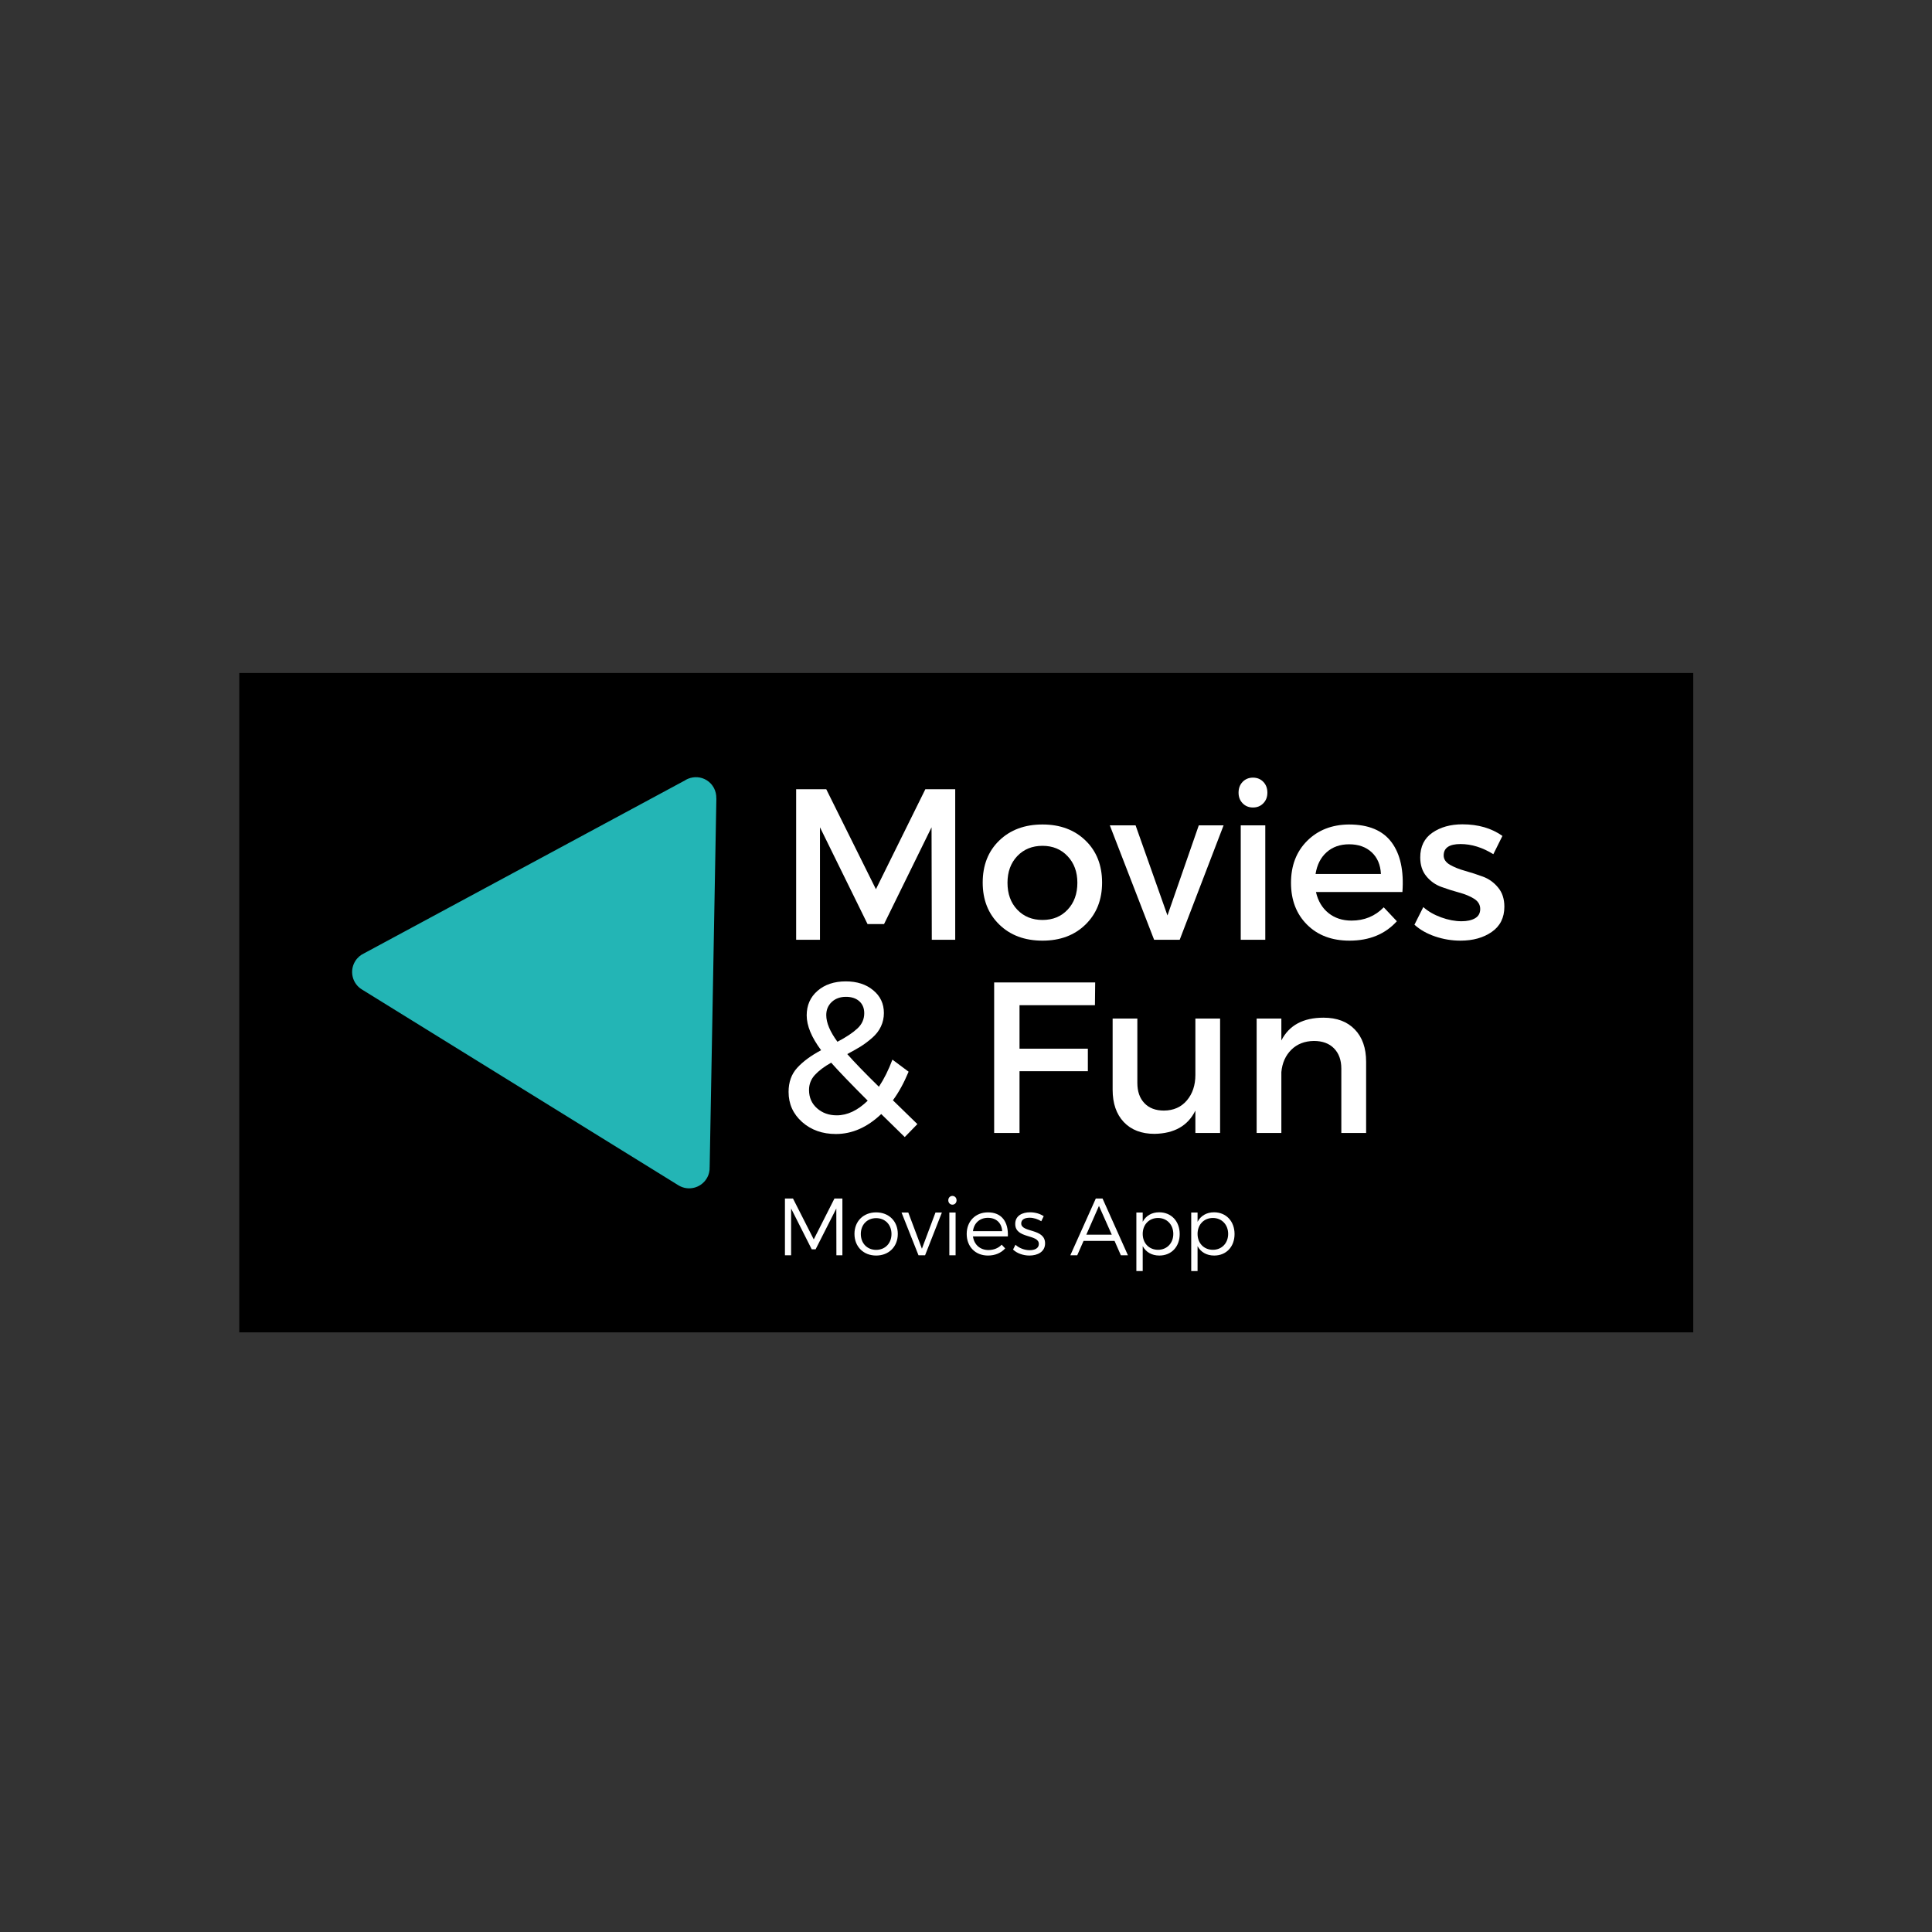 <?xml version="1.0" encoding="UTF-8"?>
<svg xmlns="http://www.w3.org/2000/svg" xmlns:xlink="http://www.w3.org/1999/xlink" width="375pt" height="375pt" viewBox="0 0 375 375" version="1.2">
<rect x="0" y="0" width="375" height="375" fill="#333333" stroke="none"/>
<defs>
<g>
<symbol overflow="visible" id="glyph0-0">
<path style="stroke:none;" d="M 0 0 L 0 -29.219 L 20.875 -29.219 L 20.875 0 Z M 10.438 -16.484 L 17.531 -27.125 L 3.344 -27.125 Z M 11.688 -14.609 L 18.781 -3.969 L 18.781 -25.25 Z M 3.344 -2.094 L 17.531 -2.094 L 10.438 -12.734 Z M 2.094 -25.25 L 2.094 -3.969 L 9.188 -14.609 Z M 2.094 -25.25 "/>
</symbol>
<symbol overflow="visible" id="glyph0-1">
<path style="stroke:none;" d="M 34.719 0 L 30.172 0 L 30.125 -21.828 L 20.906 -3.047 L 17.703 -3.047 L 8.469 -21.828 L 8.469 0 L 3.844 0 L 3.844 -29.219 L 9.688 -29.219 L 19.328 -9.812 L 28.922 -29.219 L 34.719 -29.219 Z M 34.719 0 "/>
</symbol>
<symbol overflow="visible" id="glyph0-2">
<path style="stroke:none;" d="M 13.062 -22.375 C 16.488 -22.375 19.27 -21.336 21.406 -19.266 C 23.551 -17.191 24.625 -14.469 24.625 -11.094 C 24.625 -7.758 23.551 -5.047 21.406 -2.953 C 19.27 -0.867 16.488 0.172 13.062 0.172 C 9.613 0.172 6.816 -0.867 4.672 -2.953 C 2.523 -5.047 1.453 -7.758 1.453 -11.094 C 1.453 -14.469 2.523 -17.191 4.672 -19.266 C 6.816 -21.336 9.613 -22.375 13.062 -22.375 Z M 13.062 -18.234 C 11.062 -18.234 9.426 -17.566 8.156 -16.234 C 6.895 -14.898 6.266 -13.176 6.266 -11.062 C 6.266 -8.914 6.895 -7.176 8.156 -5.844 C 9.426 -4.508 11.062 -3.844 13.062 -3.844 C 15.062 -3.844 16.688 -4.508 17.938 -5.844 C 19.195 -7.176 19.828 -8.914 19.828 -11.062 C 19.828 -13.176 19.191 -14.898 17.922 -16.234 C 16.66 -17.566 15.039 -18.234 13.062 -18.234 Z M 13.062 -18.234 "/>
</symbol>
<symbol overflow="visible" id="glyph0-3">
<path style="stroke:none;" d="M 13.609 0 L 8.641 0 L 0.047 -22.203 L 5.047 -22.203 L 11.234 -4.719 L 17.312 -22.203 L 22.125 -22.203 Z M 13.609 0 "/>
</symbol>
<symbol overflow="visible" id="glyph0-4">
<path style="stroke:none;" d="M 3.922 -30.656 C 4.453 -31.195 5.117 -31.469 5.922 -31.469 C 6.734 -31.469 7.398 -31.195 7.922 -30.656 C 8.453 -30.113 8.719 -29.41 8.719 -28.547 C 8.719 -27.711 8.453 -27.023 7.922 -26.484 C 7.398 -25.941 6.734 -25.672 5.922 -25.672 C 5.117 -25.672 4.453 -25.941 3.922 -26.484 C 3.391 -27.023 3.125 -27.711 3.125 -28.547 C 3.125 -29.41 3.391 -30.113 3.922 -30.656 Z M 8.312 0 L 3.547 0 L 3.547 -22.203 L 8.312 -22.203 Z M 8.312 0 "/>
</symbol>
<symbol overflow="visible" id="glyph0-5">
<path style="stroke:none;" d="M 12.688 -22.375 C 16.5 -22.375 19.258 -21.223 20.969 -18.922 C 22.676 -16.629 23.379 -13.41 23.078 -9.266 L 6.297 -9.266 C 6.691 -7.535 7.5 -6.176 8.719 -5.188 C 9.945 -4.207 11.438 -3.719 13.188 -3.719 C 15.688 -3.719 17.773 -4.578 19.453 -6.297 L 22 -3.594 C 19.719 -1.082 16.656 0.172 12.812 0.172 C 9.383 0.172 6.633 -0.863 4.562 -2.938 C 2.488 -5.008 1.453 -7.711 1.453 -11.047 C 1.453 -14.391 2.492 -17.102 4.578 -19.188 C 6.672 -21.281 9.375 -22.344 12.688 -22.375 Z M 6.219 -12.766 L 18.906 -12.766 C 18.82 -14.547 18.223 -15.953 17.109 -16.984 C 15.992 -18.016 14.535 -18.531 12.734 -18.531 C 10.973 -18.531 9.516 -18.016 8.359 -16.984 C 7.211 -15.953 6.5 -14.547 6.219 -12.766 Z M 6.219 -12.766 "/>
</symbol>
<symbol overflow="visible" id="glyph0-6">
<path style="stroke:none;" d="M 10.188 -22.406 C 13.25 -22.406 15.836 -21.656 17.953 -20.156 L 16.188 -16.609 C 14.07 -17.922 11.945 -18.578 9.812 -18.578 C 7.633 -18.578 6.547 -17.836 6.547 -16.359 C 6.547 -15.641 6.945 -15.039 7.75 -14.562 C 8.562 -14.094 9.547 -13.695 10.703 -13.375 C 11.859 -13.051 13.016 -12.676 14.172 -12.25 C 15.328 -11.82 16.305 -11.117 17.109 -10.141 C 17.922 -9.172 18.328 -7.93 18.328 -6.422 C 18.328 -4.285 17.508 -2.648 15.875 -1.516 C 14.25 -0.391 12.227 0.172 9.812 0.172 C 8.133 0.172 6.492 -0.098 4.891 -0.641 C 3.297 -1.18 1.957 -1.941 0.875 -2.922 L 2.594 -6.344 C 3.531 -5.508 4.688 -4.844 6.062 -4.344 C 7.445 -3.844 8.766 -3.594 10.016 -3.594 C 11.098 -3.594 11.973 -3.785 12.641 -4.172 C 13.305 -4.555 13.641 -5.156 13.641 -5.969 C 13.641 -6.801 13.238 -7.469 12.438 -7.969 C 11.633 -8.469 10.66 -8.867 9.516 -9.172 C 8.367 -9.484 7.223 -9.848 6.078 -10.266 C 4.941 -10.68 3.977 -11.367 3.188 -12.328 C 2.395 -13.285 2 -14.504 2 -15.984 C 2 -18.098 2.785 -19.695 4.359 -20.781 C 5.93 -21.863 7.875 -22.406 10.188 -22.406 Z M 10.188 -22.406 "/>
</symbol>
<symbol overflow="visible" id="glyph0-7">
<path style="stroke:none;" d="M 24.922 0.797 L 20.359 -3.672 C 17.641 -1.086 14.707 0.203 11.562 0.203 C 8.945 0.203 6.758 -0.57 5 -2.125 C 3.25 -3.688 2.375 -5.633 2.375 -7.969 C 2.375 -9.863 2.93 -11.422 4.047 -12.641 C 5.16 -13.867 6.707 -15.008 8.688 -16.062 C 6.82 -18.57 5.891 -20.828 5.891 -22.828 C 5.891 -24.773 6.586 -26.359 7.984 -27.578 C 9.391 -28.805 11.223 -29.422 13.484 -29.422 C 15.648 -29.422 17.422 -28.848 18.797 -27.703 C 20.18 -26.566 20.875 -25.094 20.875 -23.281 C 20.875 -22.344 20.68 -21.469 20.297 -20.656 C 19.922 -19.852 19.359 -19.125 18.609 -18.469 C 17.859 -17.812 17.133 -17.266 16.438 -16.828 C 15.75 -16.398 14.859 -15.895 13.766 -15.312 C 15.16 -13.727 17.207 -11.613 19.906 -8.969 C 20.906 -10.477 21.781 -12.234 22.531 -14.234 L 25.672 -11.891 C 24.754 -9.691 23.738 -7.844 22.625 -6.344 L 27.375 -1.719 Z M 9.688 -22.875 C 9.688 -21.395 10.41 -19.672 11.859 -17.703 C 13.547 -18.586 14.832 -19.441 15.719 -20.266 C 16.613 -21.086 17.062 -22.082 17.062 -23.25 C 17.062 -24.219 16.742 -24.988 16.109 -25.562 C 15.473 -26.133 14.609 -26.422 13.516 -26.422 C 12.379 -26.422 11.457 -26.086 10.75 -25.422 C 10.039 -24.754 9.688 -23.906 9.688 -22.875 Z M 11.734 -3.422 C 13.785 -3.422 15.785 -4.367 17.734 -6.266 C 14.422 -9.578 12.055 -12.035 10.641 -13.641 C 9.273 -12.867 8.219 -12.07 7.469 -11.25 C 6.719 -10.426 6.344 -9.457 6.344 -8.344 C 6.344 -6.895 6.859 -5.711 7.891 -4.797 C 8.922 -3.879 10.203 -3.422 11.734 -3.422 Z M 11.734 -3.422 "/>
</symbol>
<symbol overflow="visible" id="glyph0-8">
<path style="stroke:none;" d=""/>
</symbol>
<symbol overflow="visible" id="glyph0-9">
<path style="stroke:none;" d="M 23.406 -24.797 L 8.766 -24.797 L 8.766 -16.359 L 22.031 -16.359 L 22.031 -11.984 L 8.766 -11.984 L 8.766 0 L 3.844 0 L 3.844 -29.219 L 23.453 -29.219 Z M 23.406 -24.797 "/>
</symbol>
<symbol overflow="visible" id="glyph0-10">
<path style="stroke:none;" d="M 23.703 -22.203 L 23.703 0 L 18.906 0 L 18.906 -4.344 C 17.457 -1.395 14.812 0.109 10.969 0.172 C 8.438 0.172 6.445 -0.594 5 -2.125 C 3.562 -3.656 2.844 -5.742 2.844 -8.391 L 2.844 -22.203 L 7.641 -22.203 L 7.641 -9.719 C 7.641 -8.051 8.098 -6.738 9.016 -5.781 C 9.93 -4.82 11.195 -4.344 12.812 -4.344 C 14.676 -4.363 16.156 -5.02 17.25 -6.312 C 18.352 -7.613 18.906 -9.266 18.906 -11.266 L 18.906 -22.203 Z M 23.703 -22.203 "/>
</symbol>
<symbol overflow="visible" id="glyph0-11">
<path style="stroke:none;" d="M 16.531 -22.375 C 19.113 -22.375 21.133 -21.613 22.594 -20.094 C 24.062 -18.582 24.797 -16.488 24.797 -13.812 L 24.797 0 L 19.984 0 L 19.984 -12.484 C 19.984 -14.148 19.508 -15.461 18.562 -16.422 C 17.625 -17.379 16.32 -17.859 14.656 -17.859 C 12.875 -17.836 11.414 -17.27 10.281 -16.156 C 9.156 -15.039 8.508 -13.594 8.344 -11.812 L 8.344 0 L 3.547 0 L 3.547 -22.203 L 8.344 -22.203 L 8.344 -17.953 C 9.844 -20.898 12.57 -22.375 16.531 -22.375 Z M 16.531 -22.375 "/>
</symbol>
<symbol overflow="visible" id="glyph1-0">
<path style="stroke:none;" d="M 12.82 0 L 12.82 -11.023 L 11.277 -11.023 L 7.262 -3.086 L 3.23 -11.023 L 1.668 -11.023 L 1.668 0 L 2.867 0 L 2.867 -9.086 L 6.867 -1.164 L 7.621 -1.164 L 11.641 -9.086 L 11.656 0 Z M 12.82 0 "/>
</symbol>
<symbol overflow="visible" id="glyph1-1">
<path style="stroke:none;" d="M 4.867 -8.332 C 2.41 -8.332 0.66 -6.629 0.66 -4.156 C 0.66 -1.668 2.41 0.047 4.867 0.047 C 7.324 0.047 9.07 -1.668 9.07 -4.156 C 9.07 -6.629 7.324 -8.332 4.867 -8.332 Z M 4.867 -7.215 C 6.598 -7.215 7.844 -5.953 7.844 -4.141 C 7.844 -2.316 6.598 -1.055 4.867 -1.055 C 3.133 -1.055 1.891 -2.316 1.891 -4.141 C 1.891 -5.953 3.133 -7.215 4.867 -7.215 Z M 4.867 -7.215 "/>
</symbol>
<symbol overflow="visible" id="glyph1-2">
<path style="stroke:none;" d="M 4.629 0 L 7.891 -8.301 L 6.648 -8.301 L 4.016 -1.277 L 1.371 -8.301 L 0.062 -8.301 L 3.355 0 Z M 4.629 0 "/>
</symbol>
<symbol overflow="visible" id="glyph1-3">
<path style="stroke:none;" d="M 2.094 -11.527 C 1.637 -11.527 1.293 -11.168 1.293 -10.68 C 1.293 -10.191 1.637 -9.828 2.094 -9.828 C 2.551 -9.828 2.898 -10.191 2.898 -10.68 C 2.898 -11.168 2.551 -11.527 2.094 -11.527 Z M 2.711 0 L 2.711 -8.301 L 1.496 -8.301 L 1.496 0 Z M 2.711 0 "/>
</symbol>
<symbol overflow="visible" id="glyph1-4">
<path style="stroke:none;" d="M 4.773 -8.332 C 2.363 -8.332 0.66 -6.613 0.66 -4.141 C 0.66 -1.668 2.348 0.047 4.789 0.047 C 6.176 0.047 7.34 -0.457 8.129 -1.34 L 7.449 -2.062 C 6.805 -1.387 5.906 -1.023 4.883 -1.023 C 3.277 -1.023 2.094 -2.047 1.875 -3.668 L 8.648 -3.668 C 8.773 -6.488 7.449 -8.348 4.773 -8.332 Z M 1.875 -4.68 C 2.062 -6.254 3.195 -7.277 4.773 -7.277 C 6.395 -7.277 7.465 -6.27 7.543 -4.68 Z M 1.875 -4.68 "/>
</symbol>
<symbol overflow="visible" id="glyph1-5">
<path style="stroke:none;" d="M 3.703 -8.348 C 2.188 -8.348 0.82 -7.688 0.82 -6.094 C 0.805 -3.148 5.449 -4.172 5.402 -2.172 C 5.387 -1.355 4.598 -0.992 3.621 -0.992 C 2.645 -0.992 1.574 -1.387 0.867 -2.047 L 0.395 -1.117 C 1.18 -0.363 2.395 0.047 3.574 0.047 C 5.164 0.047 6.613 -0.676 6.613 -2.316 C 6.613 -5.293 1.984 -4.348 1.984 -6.191 C 1.984 -6.961 2.691 -7.293 3.621 -7.293 C 4.395 -7.293 5.23 -7.023 5.875 -6.613 L 6.348 -7.59 C 5.652 -8.062 4.695 -8.348 3.703 -8.348 Z M 3.703 -8.348 "/>
</symbol>
<symbol overflow="visible" id="glyph1-6">
<path style="stroke:none;" d="M 8.648 -2.789 L 9.875 0 L 11.246 0 L 6.316 -11.023 L 5.008 -11.023 L 0.062 0 L 1.402 0 L 2.629 -2.789 Z M 8.109 -4 L 3.164 -4 L 5.621 -9.59 Z M 8.109 -4 "/>
</symbol>
<symbol overflow="visible" id="glyph1-7">
<path style="stroke:none;" d="M 6 -8.348 C 4.551 -8.348 3.418 -7.672 2.805 -6.504 L 2.805 -8.301 L 1.574 -8.301 L 1.574 3.055 L 2.805 3.055 L 2.805 -1.781 C 3.418 -0.629 4.551 0.047 6.031 0.047 C 8.379 0.047 9.984 -1.668 9.984 -4.125 C 9.984 -6.613 8.348 -8.348 6 -8.348 Z M 5.781 -1.07 C 4.031 -1.07 2.805 -2.348 2.805 -4.156 C 2.805 -5.953 4.031 -7.246 5.781 -7.246 C 7.512 -7.246 8.742 -5.938 8.742 -4.156 C 8.742 -2.363 7.512 -1.07 5.781 -1.07 Z M 5.781 -1.07 "/>
</symbol>
<symbol overflow="visible" id="glyph2-0">
<path style="stroke:none;" d=""/>
</symbol>
</g>
<clipPath id="clip1">
  <path d="M 68 150 L 140 150 L 140 231 L 68 231 Z M 68 150 "/>
</clipPath>
<clipPath id="clip2">
  <path d="M 103.527 130.629 L 171.773 172.852 L 135.074 232.168 L 66.828 189.941 Z M 103.527 130.629 "/>
</clipPath>
<clipPath id="clip3">
  <path d="M 103.527 130.629 L 171.773 172.852 L 135.074 232.168 L 66.828 189.941 Z M 103.527 130.629 "/>
</clipPath>
</defs>
<g id="surface1">
<path style=" stroke:none;fill-rule:nonzero;fill:rgb(0%,0%,0%);fill-opacity:1;" d="M 46.438 130.629 L 328.66 130.629 L 328.66 258.609 L 46.438 258.609 Z M 46.438 130.629 "/>
<g style="fill:rgb(100%,100%,100%);fill-opacity:1;">
  <use xlink:href="#glyph0-1" x="150.688" y="182.407"/>
</g>
<g style="fill:rgb(100%,100%,100%);fill-opacity:1;">
  <use xlink:href="#glyph0-2" x="189.288" y="182.407"/>
</g>
<g style="fill:rgb(100%,100%,100%);fill-opacity:1;">
  <use xlink:href="#glyph0-3" x="215.37" y="182.407"/>
</g>
<g style="fill:rgb(100%,100%,100%);fill-opacity:1;">
  <use xlink:href="#glyph0-4" x="237.279" y="182.407"/>
</g>
<g style="fill:rgb(100%,100%,100%);fill-opacity:1;">
  <use xlink:href="#glyph0-5" x="249.13" y="182.407"/>
</g>
<g style="fill:rgb(100%,100%,100%);fill-opacity:1;">
  <use xlink:href="#glyph0-6" x="273.668" y="182.407"/>
</g>
<g style="fill:rgb(100%,100%,100%);fill-opacity:1;">
  <use xlink:href="#glyph0-7" x="150.688" y="219.907"/>
</g>
<g style="fill:rgb(100%,100%,100%);fill-opacity:1;">
  <use xlink:href="#glyph0-8" x="178.355" y="219.907"/>
</g>
<g style="fill:rgb(100%,100%,100%);fill-opacity:1;">
  <use xlink:href="#glyph0-9" x="189.121" y="219.907"/>
</g>
<g style="fill:rgb(100%,100%,100%);fill-opacity:1;">
  <use xlink:href="#glyph0-10" x="213.117" y="219.907"/>
</g>
<g style="fill:rgb(100%,100%,100%);fill-opacity:1;">
  <use xlink:href="#glyph0-11" x="240.367" y="219.907"/>
</g>
<g style="fill:rgb(100%,100%,100%);fill-opacity:1;">
  <use xlink:href="#glyph1-0" x="150.688" y="243.654"/>
</g>
<g style="fill:rgb(100%,100%,100%);fill-opacity:1;">
  <use xlink:href="#glyph1-1" x="165.193" y="243.654"/>
</g>
<g style="fill:rgb(100%,100%,100%);fill-opacity:1;">
  <use xlink:href="#glyph1-2" x="174.927" y="243.654"/>
</g>
<g style="fill:rgb(100%,100%,100%);fill-opacity:1;">
  <use xlink:href="#glyph1-3" x="182.77" y="243.654"/>
</g>
<g style="fill:rgb(100%,100%,100%);fill-opacity:1;">
  <use xlink:href="#glyph1-4" x="186.976" y="243.654"/>
</g>
<g style="fill:rgb(100%,100%,100%);fill-opacity:1;">
  <use xlink:href="#glyph1-5" x="196.236" y="243.654"/>
</g>
<g style="fill:rgb(100%,100%,100%);fill-opacity:1;">
  <use xlink:href="#glyph2-0" x="203.371" y="243.654"/>
</g>
<g style="fill:rgb(100%,100%,100%);fill-opacity:1;">
  <use xlink:href="#glyph1-6" x="207.687" y="243.654"/>
</g>
<g style="fill:rgb(100%,100%,100%);fill-opacity:1;">
  <use xlink:href="#glyph1-7" x="218.995" y="243.654"/>
</g>
<g style="fill:rgb(100%,100%,100%);fill-opacity:1;">
  <use xlink:href="#glyph1-7" x="229.642" y="243.654"/>
</g>
<g clip-path="url(#clip1)" clip-rule="nonzero">
<g clip-path="url(#clip2)" clip-rule="nonzero">
<g clip-path="url(#clip3)" clip-rule="nonzero">
<path style=" stroke:none;fill-rule:nonzero;fill:rgb(13.73%,70.979%,70.979%);fill-opacity:1;" d="M 137.742 226.496 L 137.746 226.496 L 139.047 154.961 L 139.035 154.953 C 139.074 153.578 138.418 152.215 137.168 151.441 C 136.043 150.746 134.711 150.688 133.574 151.148 L 133.562 151.145 L 133.52 151.168 C 133.309 151.258 133.105 151.371 132.91 151.496 L 70.68 185.035 C 69.988 185.352 69.375 185.867 68.945 186.566 C 67.785 188.438 68.363 190.895 70.234 192.051 L 131.668 230.059 C 133.539 231.219 135.992 230.637 137.152 228.766 C 137.59 228.059 137.777 227.27 137.742 226.496 Z M 137.742 226.496 "/>
</g>
</g>
</g>
</g>
</svg>
